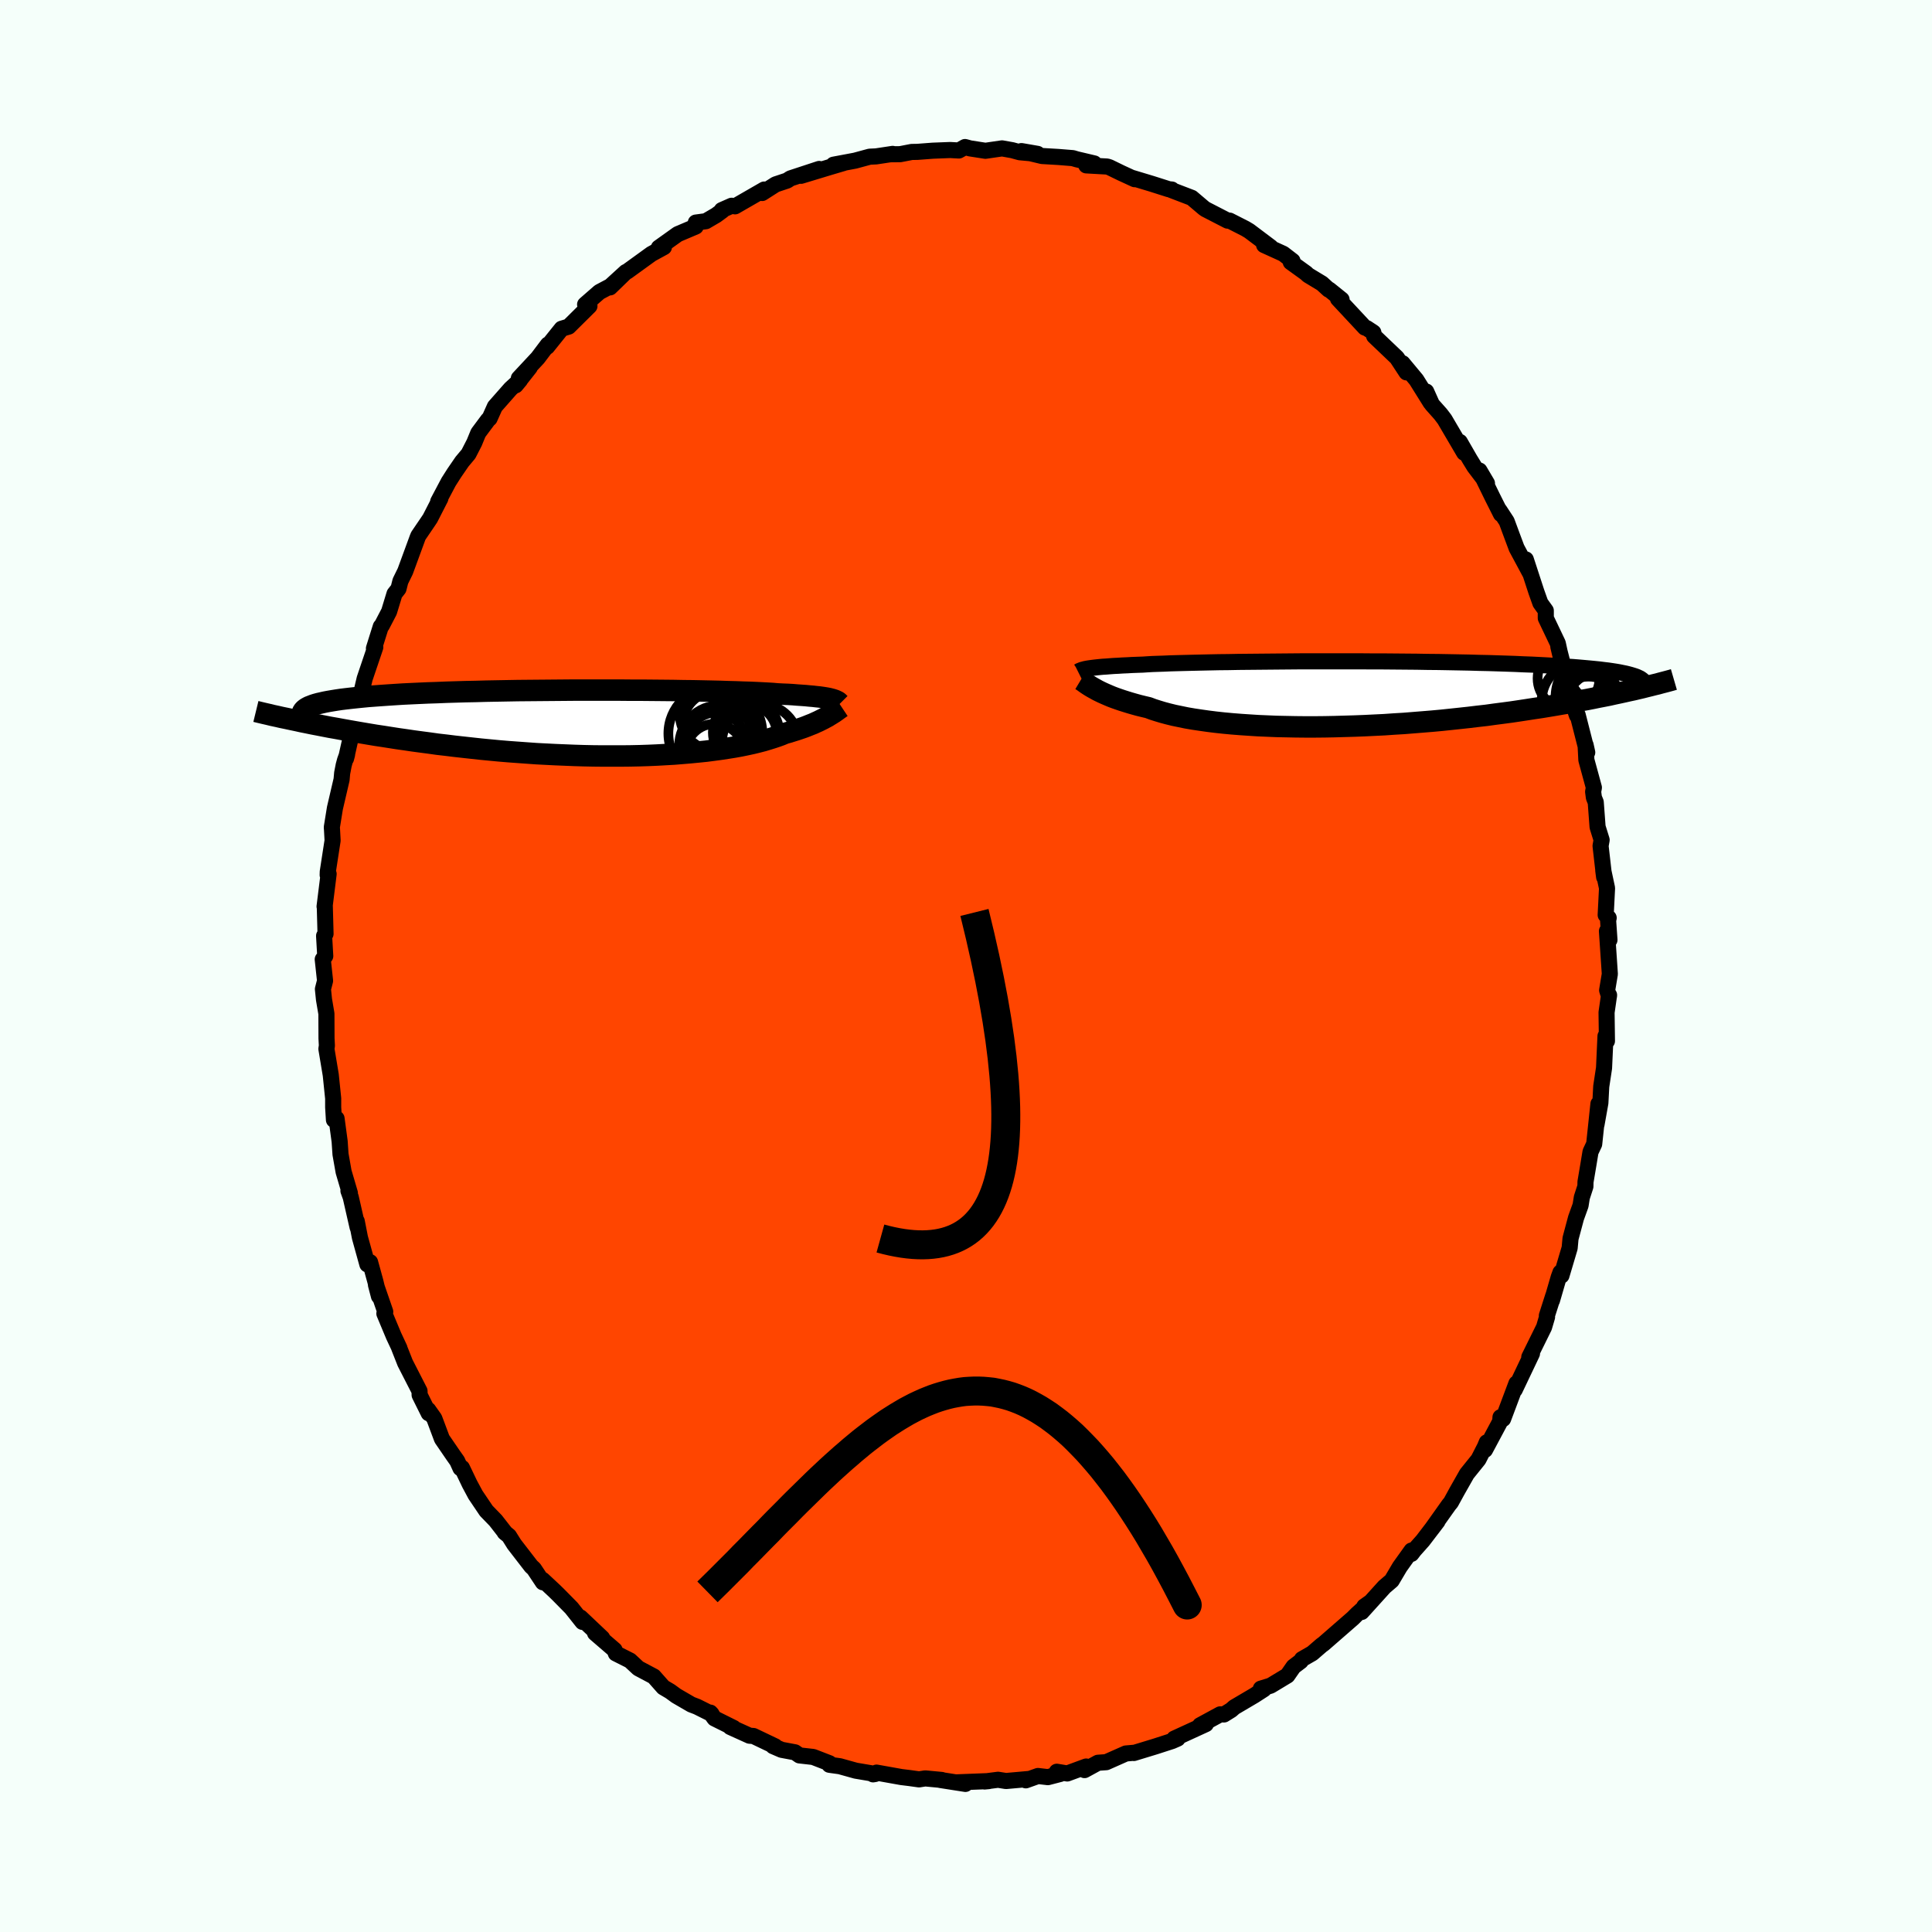 
  <svg viewBox="-100 -100 200 200" xmlns="http://www.w3.org/2000/svg" width="500" height="500" id="face-svg">
    <defs>
      <clipPath id="leftEyeClipPath">
        <polyline points="25.78,-2.5 25.59,-2.55 25.38,-2.59 25.14,-2.63 24.88,-2.67 24.6,-2.71 24.29,-2.74 23.95,-2.78 23.59,-2.81 23.19,-2.85 22.77,-2.88 22.32,-2.91 21.84,-2.95 21.33,-2.98 20.8,-3 20.23,-3.03 19.79,-3.07 19.29,-3.1 18.73,-3.13 18.12,-3.16 17.46,-3.19 16.75,-3.21 15.99,-3.24 15.18,-3.26 14.32,-3.29 13.43,-3.31 12.49,-3.33 11.52,-3.35 10.51,-3.36 9.46,-3.38 8.4,-3.39 7.3,-3.4 6.18,-3.41 5.05,-3.41 3.9,-3.42 2.74,-3.42 1.57,-3.42 0.39,-3.42 -0.79,-3.42 -1.96,-3.41 -3.13,-3.4 -4.3,-3.39 -5.46,-3.38 -6.6,-3.37 -7.73,-3.35 -8.83,-3.33 -9.92,-3.31 -10.99,-3.28 -12.03,-3.26 -13.05,-3.23 -14.03,-3.2 -14.99,-3.16 -15.92,-3.13 -16.82,-3.09 -17.68,-3.05 -18.51,-3.01 -19.3,-2.96 -20.06,-2.91 -20.78,-2.86 -21.47,-2.81 -22.13,-2.76 -22.75,-2.7 -23.34,-2.64 -23.9,-2.58 -24.42,-2.52 -24.91,-2.46 -25.38,-2.39 -25.81,-2.32 -26.22,-2.25 -26.59,-2.18 -26.94,-2.1 -27.25,-2.03 -27.54,-1.95 -27.79,-1.87 -28.02,-1.78 -28.23,-1.7 -28.4,-1.61 -28.55,-1.52 -28.68,-1.42 -28.77,-1.33 -28.99,-0.15 -28.44,-0.04 -27.86,0.08 -27.28,0.19 -26.67,0.31 -26.05,0.43 -25.42,0.54 -24.77,0.66 -24.1,0.78 -23.42,0.9 -22.72,1.02 -22.01,1.14 -21.29,1.26 -20.55,1.37 -19.79,1.49 -19.02,1.61 -18.24,1.72 -17.43,1.84 -16.61,1.95 -15.77,2.06 -14.92,2.18 -14.05,2.28 -13.16,2.39 -12.26,2.49 -11.35,2.59 -10.43,2.69 -9.49,2.78 -8.55,2.87 -7.59,2.95 -6.63,3.02 -5.66,3.09 -4.68,3.16 -3.71,3.21 -2.72,3.26 -1.74,3.3 -0.76,3.34 0.22,3.37 1.2,3.39 2.17,3.4 3.13,3.4 4.09,3.4 5.04,3.39 5.98,3.37 6.9,3.34 7.81,3.3 8.7,3.25 9.58,3.2 10.44,3.13 11.27,3.06 12.09,2.98 12.88,2.9 13.65,2.8 14.39,2.7 15.11,2.59 15.8,2.48 16.46,2.36 17.09,2.23 17.69,2.1 18.26,1.96 18.8,1.82 19.3,1.67 19.78,1.52 20.23,1.37 20.64,1.22 21.02,1.06 21.45,0.94 21.86,0.81 22.25,0.69 22.63,0.56 22.98,0.44 23.32,0.31 23.64,0.18 23.95,0.06 24.23,-0.07 24.5,-0.19 24.76,-0.32 25,-0.44 25.22,-0.56 25.43,-0.67 25.62,-0.79" />
      </clipPath>
      <clipPath id="rightEyeClipPath">
        <polyline points="-27.96,-2.63 -27.76,-2.66 -27.54,-2.69 -27.3,-2.72 -27.03,-2.75 -26.74,-2.78 -26.42,-2.81 -26.07,-2.83 -25.7,-2.86 -25.29,-2.89 -24.86,-2.91 -24.4,-2.94 -23.92,-2.96 -23.4,-2.99 -22.85,-3.01 -22.28,-3.03 -21.83,-3.06 -21.32,-3.09 -20.75,-3.11 -20.13,-3.13 -19.46,-3.16 -18.74,-3.18 -17.97,-3.2 -17.15,-3.22 -16.28,-3.24 -15.37,-3.26 -14.42,-3.28 -13.43,-3.29 -12.41,-3.31 -11.36,-3.32 -10.27,-3.33 -9.17,-3.34 -8.04,-3.35 -6.89,-3.36 -5.72,-3.37 -4.55,-3.37 -3.36,-3.37 -2.17,-3.37 -0.98,-3.37 0.21,-3.37 1.4,-3.36 2.58,-3.36 3.75,-3.35 4.91,-3.34 6.06,-3.33 7.19,-3.31 8.3,-3.3 9.39,-3.28 10.45,-3.26 11.49,-3.24 12.5,-3.21 13.48,-3.19 14.44,-3.16 15.36,-3.13 16.25,-3.1 17.11,-3.06 17.94,-3.03 18.74,-2.99 19.5,-2.95 20.23,-2.91 20.92,-2.87 21.59,-2.82 22.22,-2.78 22.83,-2.73 23.4,-2.68 23.95,-2.63 24.47,-2.58 24.96,-2.53 25.43,-2.47 25.86,-2.42 26.27,-2.36 26.66,-2.3 27.01,-2.24 27.35,-2.17 27.65,-2.11 27.94,-2.04 28.2,-1.97 28.43,-1.9 28.65,-1.83 28.84,-1.76 28.95,-0.53 28.49,-0.42 28.02,-0.32 27.53,-0.21 27.03,-0.1 26.51,0.01 25.98,0.13 25.42,0.24 24.85,0.35 24.27,0.47 23.66,0.59 23.04,0.7 22.4,0.82 21.75,0.94 21.08,1.05 20.39,1.17 19.67,1.29 18.94,1.41 18.19,1.52 17.42,1.64 16.63,1.76 15.82,1.88 14.99,1.99 14.14,2.1 13.28,2.22 12.39,2.32 11.48,2.43 10.56,2.53 9.62,2.63 8.67,2.73 7.7,2.82 6.72,2.9 5.73,2.98 4.73,3.06 3.72,3.12 2.71,3.19 1.68,3.24 0.66,3.29 -0.37,3.33 -1.4,3.36 -2.43,3.39 -3.45,3.41 -4.47,3.42 -5.48,3.42 -6.48,3.41 -7.47,3.39 -8.45,3.37 -9.41,3.33 -10.35,3.29 -11.28,3.23 -12.18,3.17 -13.06,3.1 -13.92,3.02 -14.75,2.93 -15.55,2.83 -16.32,2.72 -17.06,2.61 -17.76,2.49 -18.44,2.35 -19.07,2.22 -19.68,2.07 -20.24,1.92 -20.77,1.76 -21.27,1.6 -21.72,1.43 -22.23,1.31 -22.72,1.19 -23.19,1.06 -23.64,0.93 -24.06,0.8 -24.47,0.67 -24.85,0.54 -25.22,0.41 -25.56,0.28 -25.89,0.14 -26.19,0.01 -26.48,-0.12 -26.75,-0.25 -26.99,-0.37 -27.22,-0.5" />
      </clipPath>
      <filter id="fuzzy">
        <feTurbulence id="turbulence" baseFrequency="0.05" numOctaves="3" type="noise" result="noise" />
        <feDisplacementMap in="SourceGraphic" in2="noise" scale="2" />
      </filter>
      <linearGradient id="rainbowGradient" x1="0%" y1="0%" x2="100%" y2="0%">
        <stop offset="0%" style="stop-color: rgb(145, 85, 61); stop-opacity: 1" />
        <stop offset="50%" style="stop-color: rgb(255, 127, 80); stop-opacity: 1" />
        <stop offset="100%" style="stop-color: rgb(255, 99, 71); stop-opacity: 1" />
      </linearGradient>
    </defs>
    <rect x="-100" y="-100" width="100%" height="100%" fill="rgb(245, 255, 250)" />
    <polyline id="faceContour" points="66.65,0.83 66.37,2.51 66.56,3.12 66.57,3.01 66.31,4.81 66.35,7.77 66.28,7.41 66.2,7.26 66.05,10.56 65.76,12.47 65.67,14.17 65.27,16.41 65.47,14.27 65.03,18.43 64.65,19.24 64.44,20.51 64.13,22.35 64.12,22.82 63.75,23.96 63.62,24.78 63.15,26.08 62.58,28.21 62.49,29.19 61.64,32.05 61.54,31.72 61.36,32.21 60.66,34.62 60.79,34.14 60.13,36.2 60.15,36.34 59.84,37.39 58.31,40.49 58.35,40.55 58.59,40.12 56.81,43.86 56.98,43.21 55.6,46.89 55.33,46.71 55.3,47.15 53.73,50.09 53.91,49.31 53.72,49.77 53.05,51.08 51.85,52.57 50.84,54.35 50.2,55.52 49.98,55.79 48.24,58.24 48.81,57.49 47.29,59.48 46.4,60.48 46.11,60.86 46.12,60.51 44.91,62.2 44.07,63.62 43.31,64.27 40.96,66.87 41.23,66.3 41.78,65.91 40.49,67.08 40.05,67.52 37.02,70.16 36.8,70.32 35.84,71.15 34.78,71.76 34.65,71.97 33.91,72.53 33.27,73.45 31.53,74.5 30.52,74.81 30.84,74.87 29.85,75.51 27.78,76.73 27.45,77.02 26.71,77.48 26.31,77.47 24.23,78.6 24.83,78.48 21.56,79.98 21.91,79.98 21.34,80.23 19.61,80.79 17.38,81.47 17.35,81.45 16.55,81.52 14.52,82.42 13.66,82.48 12.27,83.24 12.44,82.87 10.48,83.59 9.4,83.41 9.75,83.64 8.48,83.97 7.45,83.85 6.19,84.3 6.61,84.15 4.14,84.37 3.32,84.24 1.92,84.42 2.35,84.38 -1.02,84.51 -0.06,84.67 -2.68,84.26 -2.51,84.26 -4.22,84.1 -4.86,84.2 -5.87,84.06 -6.69,83.96 -9.26,83.5 -9.62,83.68 -9.39,83.64 -11.41,83.3 -13.06,82.84 -14.14,82.69 -14.14,82.53 -15.82,81.88 -17.24,81.72 -17.7,81.4 -19.09,81.14 -19.97,80.76 -19.76,80.78 -22,79.71 -22.41,79.68 -24.4,78.78 -24.05,78.88 -26.04,77.89 -26.47,77.29 -26.34,77.43 -27.84,76.68 -28.44,76.45 -29.99,75.55 -30.62,75.09 -31.33,74.67 -32.32,73.55 -33.92,72.7 -34.78,71.9 -36.25,71.16 -36.38,70.8 -38.4,69.06 -37.66,69.57 -39.91,67.44 -39.7,67.9 -40.84,66.46 -42.22,65.06 -42.63,64.66 -43.82,63.55 -43.8,63.8 -44.73,62.4 -45.01,62.14 -46.77,59.86 -47.31,59 -47.76,58.63 -47.67,58.71 -48.69,57.4 -49.66,56.4 -50.78,54.74 -51.38,53.62 -52.18,51.95 -52.33,51.99 -52.67,51.24 -53.08,50.66 -54.25,48.95 -55.04,46.84 -55.67,45.95 -55.62,46.3 -56.56,44.41 -56.57,44 -58.06,41.09 -58.68,39.52 -58.65,39.56 -59.24,38.3 -60.21,35.98 -60.12,35.79 -61.08,33.01 -60.77,34.19 -61.14,32.66 -61.69,30.66 -61.97,30.89 -62.74,28.11 -63.07,26.42 -62.98,27.06 -63.69,23.94 -63.93,23.27 -63.78,23.51 -64.43,21.3 -64.75,19.49 -64.84,18.16 -65.16,15.79 -65.12,16.09 -65.43,15.93 -65.51,14.63 -65.51,13.71 -65.76,11.28 -66.21,8.58 -66.16,8.25 -66.2,7.49 -66.21,4.94 -66.46,3.47 -66.57,2.39 -66.35,1.53 -66.59,-0.69 -66.33,-1.03 -66.45,-3.12 -66.3,-3.33 -66.38,-6.27 -66.4,-6.16 -65.98,-9.53 -66.08,-9.42 -66.07,-9.75 -65.57,-12.99 -65.63,-14.11 -65.65,-14.36 -65.33,-16.34 -64.64,-19.3 -64.58,-19.97 -64.42,-20.79 -64.28,-21.31 -64.07,-21.89 -64.18,-21.47 -62.92,-27.1 -63.29,-25 -62.66,-28.2 -62.69,-28.07 -62.58,-28.35 -62.25,-29.75 -61.15,-33 -61.29,-32.88 -60.58,-35.14 -60.47,-35.25 -59.72,-36.69 -59.16,-38.53 -58.75,-39.05 -58.55,-39.84 -58.05,-40.86 -56.77,-44.35 -56.69,-44.54 -55.71,-45.98 -55.47,-46.34 -54.41,-48.41 -54.64,-48.08 -53.56,-50.12 -52.98,-51.03 -52.17,-52.21 -51.5,-53.01 -50.9,-54.18 -50.49,-55.18 -49.47,-56.55 -49.32,-56.68 -48.77,-57.91 -47.14,-59.76 -46.16,-60.66 -46.62,-60.11 -45.16,-61.96 -46.29,-60.84 -44.33,-62.94 -43.28,-64.33 -43.36,-64.1 -41.86,-65.97 -41.13,-66.19 -38.98,-68.32 -39.43,-68.48 -37.95,-69.77 -36.82,-70.37 -35.21,-71.84 -36.85,-70.25 -35.22,-71.83 -35.07,-71.9 -32.57,-73.71 -31.27,-74.42 -31.8,-74.36 -29.84,-75.76 -27.98,-76.55 -27.97,-76.96 -26.93,-77.1 -25.87,-77.72 -25.23,-78.19 -25.28,-78.25 -24.26,-78.7 -23.91,-78.64 -20.89,-80.38 -21.1,-80.02 -19.71,-80.91 -18.51,-81.31 -18.18,-81.53 -15.2,-82.51 -17.08,-81.8 -14.11,-82.7 -12.69,-83.12 -13.72,-82.95 -11.48,-83.37 -9.97,-83.78 -9.31,-83.81 -7.59,-84.07 -7.82,-84.03 -6.81,-84.04 -5.62,-84.27 -5.02,-84.28 -3.44,-84.4 -1.64,-84.47 -0.74,-84.42 -0.1,-84.78 0.41,-84.64 2.01,-84.39 3.73,-84.64 4.79,-84.45 5.56,-84.24 7.41,-84.07 5.74,-84.36 7.87,-83.85 9.58,-83.75 11.06,-83.63 11.46,-83.51 13.28,-83.08 12.45,-82.88 14.61,-82.76 14.86,-82.68 16.05,-82.1 17.46,-81.45 17.25,-81.57 19.24,-80.97 21,-80.41 21.31,-80.38 21.23,-80.34 23.37,-79.52 24.62,-78.46 24.79,-78.34 27.08,-77.16 27.29,-77.16 28.92,-76.33 29.32,-76.09 31.54,-74.42 30.86,-74.63 32.84,-73.73 33.8,-72.99 33.62,-72.86 35.2,-71.72 35.41,-71.52 36.85,-70.65 37.54,-70.02 37.6,-70.02 38.88,-68.99 38.51,-69.07 41.29,-66.09 41.49,-66.03 42.17,-65.58 42.25,-65.21 44.61,-62.96 45.6,-61.45 45.19,-62.4 46.62,-60.68 48.1,-58.31 47.64,-59.47 48.24,-58.13 49.13,-57.13 49.54,-56.59 51.57,-53.13 51.12,-54.25 52.15,-52.46 52.63,-51.68 53.93,-49.97 53.15,-51.29 54.51,-48.51 55.38,-46.78 55.23,-47.16 55.97,-46.03 56.51,-44.57 57,-43.26 58.37,-40.71 57.95,-42.09 59.04,-38.75 59.46,-37.57 60.02,-36.79 60.02,-36.01 61.26,-33.41 61.56,-32.03 61.32,-33.05 61.9,-30.78 62.19,-29.52 62.61,-29.23 62.85,-27.11 63.24,-25.94 63.32,-25.99 64.31,-22.11 64.14,-22.88 64.22,-21.33 65,-18.47 64.92,-18.04 65,-17.43 65.19,-16.96 65.38,-14.4 65.8,-13.05 65.69,-12.43 66.06,-9.2 65.97,-9.89 66.36,-8.06 66.22,-5.28 66.53,-4.98 66.47,-4.71 66.61,-2.7 66.35,-3.61 66.65,0.83 66.37,2.51" fill="rgb(255, 69, 0)" stroke="black" stroke-width="1.667" stroke-linejoin="round" filter="url(#fuzzy)" />
    <g transform="translate(40.6 -28.17)">
      <polyline id="rightCountour" points="-27.96,-2.63 -27.76,-2.66 -27.54,-2.69 -27.3,-2.72 -27.03,-2.75 -26.74,-2.78 -26.42,-2.81 -26.07,-2.83 -25.7,-2.86 -25.29,-2.89 -24.86,-2.91 -24.4,-2.94 -23.92,-2.96 -23.4,-2.99 -22.85,-3.01 -22.28,-3.03 -21.83,-3.06 -21.32,-3.09 -20.75,-3.11 -20.13,-3.13 -19.46,-3.16 -18.74,-3.18 -17.97,-3.2 -17.15,-3.22 -16.28,-3.24 -15.37,-3.26 -14.42,-3.28 -13.43,-3.29 -12.41,-3.31 -11.36,-3.32 -10.27,-3.33 -9.17,-3.34 -8.04,-3.35 -6.89,-3.36 -5.72,-3.37 -4.55,-3.37 -3.36,-3.37 -2.17,-3.37 -0.98,-3.37 0.21,-3.37 1.4,-3.36 2.58,-3.36 3.75,-3.35 4.91,-3.34 6.06,-3.33 7.19,-3.31 8.3,-3.3 9.39,-3.28 10.45,-3.26 11.49,-3.24 12.5,-3.21 13.48,-3.19 14.44,-3.16 15.36,-3.13 16.25,-3.1 17.11,-3.06 17.94,-3.03 18.74,-2.99 19.5,-2.95 20.23,-2.91 20.92,-2.87 21.59,-2.82 22.22,-2.78 22.83,-2.73 23.4,-2.68 23.95,-2.63 24.47,-2.58 24.96,-2.53 25.43,-2.47 25.86,-2.42 26.27,-2.36 26.66,-2.3 27.01,-2.24 27.35,-2.17 27.65,-2.11 27.94,-2.04 28.2,-1.97 28.43,-1.9 28.65,-1.83 28.84,-1.76 28.95,-0.53 28.49,-0.42 28.02,-0.32 27.53,-0.21 27.03,-0.1 26.51,0.01 25.98,0.13 25.42,0.24 24.85,0.35 24.27,0.47 23.66,0.59 23.04,0.7 22.4,0.82 21.75,0.94 21.08,1.05 20.39,1.17 19.67,1.29 18.94,1.41 18.19,1.52 17.42,1.64 16.63,1.76 15.82,1.88 14.99,1.99 14.14,2.1 13.28,2.22 12.39,2.32 11.48,2.43 10.56,2.53 9.62,2.63 8.67,2.73 7.7,2.82 6.72,2.9 5.73,2.98 4.73,3.06 3.72,3.12 2.71,3.19 1.68,3.24 0.66,3.29 -0.37,3.33 -1.4,3.36 -2.43,3.39 -3.45,3.41 -4.47,3.42 -5.48,3.42 -6.48,3.41 -7.47,3.39 -8.45,3.37 -9.41,3.33 -10.35,3.29 -11.28,3.23 -12.18,3.17 -13.06,3.1 -13.92,3.02 -14.75,2.93 -15.55,2.83 -16.32,2.72 -17.06,2.61 -17.76,2.49 -18.44,2.35 -19.07,2.22 -19.68,2.07 -20.24,1.92 -20.77,1.76 -21.27,1.6 -21.72,1.43 -22.23,1.31 -22.72,1.19 -23.19,1.06 -23.64,0.93 -24.06,0.8 -24.47,0.67 -24.85,0.54 -25.22,0.41 -25.56,0.28 -25.89,0.14 -26.19,0.01 -26.48,-0.12 -26.75,-0.25 -26.99,-0.37 -27.22,-0.5" fill="white" stroke="white" stroke-width="0" stroke-linejoin="round" filter="url(#fuzzy)" />
    </g>
    <g transform="translate(-39.78 -25.14)">
      <polyline id="leftCountour" points="25.78,-2.5 25.59,-2.55 25.38,-2.59 25.14,-2.63 24.88,-2.67 24.6,-2.71 24.29,-2.74 23.95,-2.78 23.59,-2.81 23.19,-2.85 22.77,-2.88 22.32,-2.91 21.84,-2.95 21.33,-2.98 20.8,-3 20.23,-3.03 19.79,-3.07 19.29,-3.1 18.73,-3.13 18.12,-3.16 17.46,-3.19 16.75,-3.21 15.99,-3.24 15.18,-3.26 14.32,-3.29 13.43,-3.31 12.49,-3.33 11.52,-3.35 10.51,-3.36 9.46,-3.38 8.4,-3.39 7.3,-3.4 6.18,-3.41 5.05,-3.41 3.9,-3.42 2.74,-3.42 1.57,-3.42 0.39,-3.42 -0.79,-3.42 -1.96,-3.41 -3.13,-3.4 -4.3,-3.39 -5.46,-3.38 -6.6,-3.37 -7.73,-3.35 -8.83,-3.33 -9.92,-3.31 -10.99,-3.28 -12.03,-3.26 -13.05,-3.23 -14.03,-3.2 -14.99,-3.16 -15.92,-3.13 -16.82,-3.09 -17.68,-3.05 -18.51,-3.01 -19.3,-2.96 -20.06,-2.91 -20.78,-2.86 -21.47,-2.81 -22.13,-2.76 -22.75,-2.7 -23.34,-2.64 -23.9,-2.58 -24.42,-2.52 -24.91,-2.46 -25.38,-2.39 -25.81,-2.32 -26.22,-2.25 -26.59,-2.18 -26.94,-2.1 -27.25,-2.03 -27.54,-1.95 -27.79,-1.87 -28.02,-1.78 -28.23,-1.7 -28.4,-1.61 -28.55,-1.52 -28.68,-1.42 -28.77,-1.33 -28.99,-0.15 -28.44,-0.04 -27.86,0.08 -27.28,0.19 -26.67,0.31 -26.05,0.43 -25.42,0.54 -24.77,0.66 -24.1,0.78 -23.42,0.9 -22.72,1.02 -22.01,1.14 -21.29,1.26 -20.55,1.37 -19.79,1.49 -19.02,1.61 -18.24,1.72 -17.43,1.84 -16.61,1.95 -15.77,2.06 -14.92,2.18 -14.05,2.28 -13.16,2.39 -12.26,2.49 -11.35,2.59 -10.43,2.69 -9.49,2.78 -8.55,2.87 -7.59,2.95 -6.63,3.02 -5.66,3.09 -4.68,3.16 -3.71,3.21 -2.72,3.26 -1.74,3.3 -0.76,3.34 0.22,3.37 1.2,3.39 2.17,3.4 3.13,3.4 4.09,3.4 5.04,3.39 5.98,3.37 6.9,3.34 7.81,3.3 8.7,3.25 9.58,3.2 10.44,3.13 11.27,3.06 12.09,2.98 12.88,2.9 13.65,2.8 14.39,2.7 15.11,2.59 15.8,2.48 16.46,2.36 17.09,2.23 17.69,2.1 18.26,1.96 18.8,1.82 19.3,1.67 19.78,1.52 20.23,1.37 20.64,1.22 21.02,1.06 21.45,0.94 21.86,0.81 22.25,0.69 22.63,0.56 22.98,0.44 23.32,0.31 23.64,0.18 23.95,0.06 24.23,-0.07 24.5,-0.19 24.76,-0.32 25,-0.44 25.22,-0.56 25.43,-0.67 25.62,-0.79" fill="white" stroke="white" stroke-width="0" stroke-linejoin="round" filter="url(#fuzzy)" />
    </g>
    <g transform="translate(40.6 -28.17)">
      <polyline id="rightUpper" points="-29,-2.3 -28.94,-2.33 -28.88,-2.37 -28.81,-2.4 -28.73,-2.43 -28.64,-2.47 -28.54,-2.5 -28.42,-2.53 -28.28,-2.57 -28.13,-2.6 -27.96,-2.63 -27.76,-2.66 -27.54,-2.69 -27.3,-2.72 -27.03,-2.75 -26.74,-2.78 -26.42,-2.81 -26.07,-2.83 -25.7,-2.86 -25.29,-2.89 -24.86,-2.91 -24.4,-2.94 -23.92,-2.96 -23.4,-2.99 -22.85,-3.01 -22.28,-3.03 -21.83,-3.06 -21.32,-3.09 -20.75,-3.11 -20.13,-3.13 -19.46,-3.16 -18.74,-3.18 -17.97,-3.2 -17.15,-3.22 -16.28,-3.24 -15.37,-3.26 -14.42,-3.28 -13.43,-3.29 -12.41,-3.31 -11.36,-3.32 -10.27,-3.33 -9.17,-3.34 -8.04,-3.35 -6.89,-3.36 -5.72,-3.37 -4.55,-3.37 -3.36,-3.37 -2.17,-3.37 -0.98,-3.37 0.21,-3.37 1.4,-3.36 2.58,-3.36 3.75,-3.35 4.91,-3.34 6.06,-3.33 7.19,-3.31 8.3,-3.3 9.39,-3.28 10.45,-3.26 11.49,-3.24 12.5,-3.21 13.48,-3.19 14.44,-3.16 15.36,-3.13 16.25,-3.1 17.11,-3.06 17.94,-3.03 18.74,-2.99 19.5,-2.95 20.23,-2.91 20.92,-2.87 21.59,-2.82 22.22,-2.78 22.83,-2.73 23.4,-2.68 23.95,-2.63 24.47,-2.58 24.96,-2.53 25.43,-2.47 25.86,-2.42 26.27,-2.36 26.66,-2.3 27.01,-2.24 27.35,-2.17 27.65,-2.11 27.94,-2.04 28.2,-1.97 28.43,-1.9 28.65,-1.83 28.84,-1.76 29.01,-1.68 29.16,-1.61 29.28,-1.53 29.39,-1.45 29.48,-1.37 29.55,-1.29 29.61,-1.2 29.64,-1.12 29.66,-1.03 29.67,-0.95" fill="none" stroke="black" stroke-width="1.667" stroke-linejoin="round" filter="url(#fuzzy)" />
      <polyline id="rightLower" points="-28.71,-1.45 -28.61,-1.39 -28.51,-1.32 -28.39,-1.24 -28.27,-1.15 -28.13,-1.05 -27.98,-0.95 -27.81,-0.84 -27.63,-0.73 -27.44,-0.62 -27.22,-0.5 -26.99,-0.37 -26.75,-0.25 -26.48,-0.12 -26.19,0.01 -25.89,0.14 -25.56,0.28 -25.22,0.41 -24.85,0.54 -24.47,0.67 -24.06,0.8 -23.64,0.93 -23.19,1.06 -22.72,1.19 -22.23,1.31 -21.72,1.43 -21.27,1.6 -20.77,1.76 -20.24,1.92 -19.68,2.07 -19.07,2.22 -18.44,2.35 -17.76,2.49 -17.06,2.61 -16.32,2.72 -15.55,2.83 -14.75,2.93 -13.92,3.02 -13.06,3.1 -12.18,3.17 -11.28,3.23 -10.35,3.29 -9.41,3.33 -8.45,3.37 -7.47,3.39 -6.48,3.41 -5.48,3.42 -4.47,3.42 -3.45,3.41 -2.43,3.39 -1.4,3.36 -0.37,3.33 0.66,3.29 1.68,3.24 2.71,3.19 3.72,3.12 4.73,3.06 5.73,2.98 6.72,2.9 7.7,2.82 8.67,2.73 9.62,2.63 10.56,2.53 11.48,2.43 12.39,2.32 13.28,2.22 14.14,2.1 14.99,1.99 15.82,1.88 16.63,1.76 17.42,1.64 18.19,1.52 18.94,1.41 19.67,1.29 20.39,1.17 21.08,1.05 21.75,0.94 22.4,0.82 23.04,0.7 23.66,0.59 24.27,0.47 24.85,0.35 25.42,0.24 25.98,0.13 26.51,0.01 27.03,-0.1 27.53,-0.21 28.02,-0.32 28.49,-0.42 28.95,-0.53 29.38,-0.63 29.81,-0.74 30.22,-0.84 30.61,-0.94 30.99,-1.03 31.35,-1.13 31.7,-1.22 32.04,-1.31 32.37,-1.4 32.68,-1.49" fill="none" stroke="black" stroke-width="2.222" stroke-linejoin="round" filter="url(#fuzzy)" />
      <circle r="3.61" cx="23.842" cy="1.822" stroke="black" fill="none" stroke-width="1.0" filter="url(#fuzzy)" clip-path="url(#rightEyeClipPath)" /><circle r="3.814" cx="25.597" cy="-2.603" stroke="black" fill="none" stroke-width="1.0" filter="url(#fuzzy)" clip-path="url(#rightEyeClipPath)" /><circle r="4.876" cx="25.177" cy="1.522" stroke="black" fill="none" stroke-width="1.0" filter="url(#fuzzy)" clip-path="url(#rightEyeClipPath)" /><circle r="4.362" cx="25.572" cy="1.882" stroke="black" fill="none" stroke-width="1.0" filter="url(#fuzzy)" clip-path="url(#rightEyeClipPath)" /><circle r="3.964" cx="25.447" cy="0.722" stroke="black" fill="none" stroke-width="1.0" filter="url(#fuzzy)" clip-path="url(#rightEyeClipPath)" /><circle r="3.998" cx="25.612" cy="0.377" stroke="black" fill="none" stroke-width="1.0" filter="url(#fuzzy)" clip-path="url(#rightEyeClipPath)" /><circle r="3.202" cx="21.772" cy="-1.598" stroke="black" fill="none" stroke-width="1.0" filter="url(#fuzzy)" clip-path="url(#rightEyeClipPath)" /><circle r="4.812" cx="25.242" cy="0.332" stroke="black" fill="none" stroke-width="1.0" filter="url(#fuzzy)" clip-path="url(#rightEyeClipPath)" /><circle r="3.13" cx="24.807" cy="-1.643" stroke="black" fill="none" stroke-width="1.0" filter="url(#fuzzy)" clip-path="url(#rightEyeClipPath)" /><circle r="4.01" cx="23.012" cy="0.722" stroke="black" fill="none" stroke-width="1.0" filter="url(#fuzzy)" clip-path="url(#rightEyeClipPath)" />
      </g>
    <g transform="translate(-39.78 -25.14)">
      <polyline id="leftUpper" points="26.73,-2.02 26.68,-2.07 26.63,-2.12 26.57,-2.18 26.5,-2.23 26.42,-2.27 26.32,-2.32 26.21,-2.37 26.09,-2.41 25.94,-2.46 25.78,-2.5 25.59,-2.55 25.38,-2.59 25.14,-2.63 24.88,-2.67 24.6,-2.71 24.29,-2.74 23.95,-2.78 23.59,-2.81 23.19,-2.85 22.77,-2.88 22.32,-2.91 21.84,-2.95 21.33,-2.98 20.8,-3 20.23,-3.03 19.79,-3.07 19.29,-3.1 18.73,-3.13 18.12,-3.16 17.46,-3.19 16.75,-3.21 15.99,-3.24 15.18,-3.26 14.32,-3.29 13.43,-3.31 12.49,-3.33 11.52,-3.35 10.51,-3.36 9.46,-3.38 8.4,-3.39 7.3,-3.4 6.18,-3.41 5.05,-3.41 3.9,-3.42 2.74,-3.42 1.57,-3.42 0.39,-3.42 -0.79,-3.42 -1.96,-3.41 -3.13,-3.4 -4.3,-3.39 -5.46,-3.38 -6.6,-3.37 -7.73,-3.35 -8.83,-3.33 -9.92,-3.31 -10.99,-3.28 -12.03,-3.26 -13.05,-3.23 -14.03,-3.2 -14.99,-3.16 -15.92,-3.13 -16.82,-3.09 -17.68,-3.05 -18.51,-3.01 -19.3,-2.96 -20.06,-2.91 -20.78,-2.86 -21.47,-2.81 -22.13,-2.76 -22.75,-2.7 -23.34,-2.64 -23.9,-2.58 -24.42,-2.52 -24.91,-2.46 -25.38,-2.39 -25.81,-2.32 -26.22,-2.25 -26.59,-2.18 -26.94,-2.1 -27.25,-2.03 -27.54,-1.95 -27.79,-1.87 -28.02,-1.78 -28.23,-1.7 -28.4,-1.61 -28.55,-1.52 -28.68,-1.42 -28.77,-1.33 -28.85,-1.23 -28.9,-1.13 -28.92,-1.03 -28.93,-0.93 -28.91,-0.83 -28.87,-0.72 -28.81,-0.61 -28.73,-0.5 -28.63,-0.39 -28.51,-0.28" fill="none" stroke="black" stroke-width="2.222" stroke-linejoin="round" filter="url(#fuzzy)" />
      <polyline id="leftLower" points="26.91,-1.66 26.82,-1.6 26.72,-1.53 26.62,-1.46 26.51,-1.38 26.39,-1.29 26.26,-1.2 26.12,-1.1 25.96,-1 25.8,-0.9 25.62,-0.79 25.43,-0.67 25.22,-0.56 25,-0.44 24.76,-0.32 24.5,-0.19 24.23,-0.07 23.95,0.06 23.64,0.18 23.32,0.31 22.98,0.44 22.63,0.56 22.25,0.69 21.86,0.81 21.45,0.94 21.02,1.06 20.64,1.22 20.23,1.37 19.78,1.52 19.3,1.67 18.8,1.82 18.26,1.96 17.69,2.1 17.09,2.23 16.46,2.36 15.8,2.48 15.11,2.59 14.39,2.7 13.65,2.8 12.88,2.9 12.09,2.98 11.27,3.06 10.44,3.13 9.58,3.2 8.7,3.25 7.81,3.3 6.9,3.34 5.98,3.37 5.04,3.39 4.09,3.4 3.13,3.4 2.17,3.4 1.2,3.39 0.22,3.37 -0.76,3.34 -1.74,3.3 -2.72,3.26 -3.71,3.21 -4.68,3.16 -5.66,3.09 -6.63,3.02 -7.59,2.95 -8.55,2.87 -9.49,2.78 -10.43,2.69 -11.35,2.59 -12.26,2.49 -13.16,2.39 -14.05,2.28 -14.92,2.18 -15.77,2.06 -16.61,1.95 -17.43,1.84 -18.24,1.72 -19.02,1.61 -19.79,1.49 -20.55,1.37 -21.29,1.26 -22.01,1.14 -22.72,1.02 -23.42,0.9 -24.1,0.78 -24.77,0.66 -25.42,0.54 -26.05,0.43 -26.67,0.31 -27.28,0.19 -27.86,0.08 -28.44,-0.04 -28.99,-0.15 -29.53,-0.27 -30.06,-0.38 -30.57,-0.49 -31.06,-0.59 -31.54,-0.7 -32.01,-0.8 -32.46,-0.91 -32.9,-1.01 -33.32,-1.11 -33.73,-1.21" fill="none" stroke="black" stroke-width="2.222" stroke-linejoin="round" filter="url(#fuzzy)" />
      <circle r="3.436" cx="13.902" cy="0.147" stroke="black" fill="none" stroke-width="1.0" filter="url(#fuzzy)" clip-path="url(#leftEyeClipPath)" /><circle r="3.152" cx="17.047" cy="1.162" stroke="black" fill="none" stroke-width="1.0" filter="url(#fuzzy)" clip-path="url(#leftEyeClipPath)" /><circle r="3.432" cx="17.007" cy="0.962" stroke="black" fill="none" stroke-width="1.0" filter="url(#fuzzy)" clip-path="url(#leftEyeClipPath)" /><circle r="3.012" cx="13.782" cy="3.082" stroke="black" fill="none" stroke-width="1.0" filter="url(#fuzzy)" clip-path="url(#leftEyeClipPath)" /><circle r="3.024" cx="13.912" cy="1.932" stroke="black" fill="none" stroke-width="1.0" filter="url(#fuzzy)" clip-path="url(#leftEyeClipPath)" /><circle r="4.866" cx="13.837" cy="1.072" stroke="black" fill="none" stroke-width="1.0" filter="url(#fuzzy)" clip-path="url(#leftEyeClipPath)" /><circle r="3.958" cx="18.482" cy="1.977" stroke="black" fill="none" stroke-width="1.0" filter="url(#fuzzy)" clip-path="url(#leftEyeClipPath)" /><circle r="3.782" cx="13.932" cy="-0.923" stroke="black" fill="none" stroke-width="1.0" filter="url(#fuzzy)" clip-path="url(#leftEyeClipPath)" /><circle r="4.058" cx="14.497" cy="2.677" stroke="black" fill="none" stroke-width="1.0" filter="url(#fuzzy)" clip-path="url(#leftEyeClipPath)" /><circle r="4.2" cx="14.282" cy="2.347" stroke="black" fill="none" stroke-width="1.0" filter="url(#fuzzy)" clip-path="url(#leftEyeClipPath)" />
    </g>
    <g id="hairs">
      
    </g>
    
        <g id="lineNose">
        <path d="M -8.86,28.21 Q 10.61, 33.615 0.875, -5.544" fill="none" stroke="black" stroke-width="3" stroke-linejoin="round" filter="url(#fuzzy)"></path>
        </g>
      
    <g id="mouth">
      <polyline points="-26.76,64.79 -26.22,64.26 -25.69,63.74 -25.16,63.21 -24.63,62.68 -24.11,62.16 -23.58,61.63 -23.07,61.1 -22.55,60.58 -22.04,60.06 -21.53,59.54 -21.02,59.02 -20.51,58.51 -20.01,57.99 -19.51,57.48 -19.01,56.98 -18.51,56.48 -18.02,55.98 -17.53,55.49 -17.04,55.01 -16.55,54.53 -16.06,54.05 -15.58,53.58 -15.1,53.12 -14.62,52.67 -14.14,52.22 -13.66,51.78 -13.18,51.35 -12.71,50.93 -12.23,50.52 -11.76,50.11 -11.29,49.72 -10.82,49.33 -10.35,48.96 -9.88,48.6 -9.41,48.24 -8.94,47.9 -8.47,47.57 -8.01,47.25 -7.54,46.95 -7.08,46.66 -6.61,46.38 -6.15,46.11 -5.68,45.86 -5.22,45.62 -4.75,45.4 -4.29,45.19 -3.82,45 -3.36,44.82 -2.89,44.66 -2.43,44.52 -1.96,44.39 -1.5,44.28 -1.03,44.19 -0.56,44.11 -0.09,44.05 0.38,44.02 0.85,44 1.32,44 1.79,44.02 2.26,44.06 2.74,44.11 3.21,44.2 3.69,44.3 4.16,44.42 4.64,44.56 5.12,44.73 5.61,44.92 6.09,45.13 6.58,45.37 7.06,45.63 7.55,45.91 8.04,46.22 8.54,46.55 9.03,46.91 9.53,47.29 10.03,47.7 10.53,48.13 11.04,48.59 11.54,49.08 12.05,49.6 12.57,50.14 13.08,50.71 13.6,51.31 14.12,51.93 14.64,52.59 15.17,53.27 15.7,53.99 16.23,54.73 16.77,55.51 17.31,56.32 17.85,57.15 18.4,58.02 18.95,58.92 19.5,59.86 20.06,60.82 20.62,61.82 21.18,62.85 21.75,63.92 22.32,65.02 22.9,66.15 22.32,65.02 21.75,63.92 21.18,62.85 20.62,61.82 20.06,60.82 19.5,59.86 18.95,58.92 18.4,58.02 17.85,57.15 17.31,56.32 16.77,55.51 16.23,54.73 15.7,53.99 15.17,53.27 14.64,52.59 14.12,51.93 13.6,51.31 13.08,50.71 12.57,50.14 12.05,49.6 11.54,49.08 11.04,48.59 10.53,48.13 10.03,47.7 9.53,47.29 9.03,46.91 8.54,46.55 8.04,46.22 7.55,45.91 7.06,45.63 6.58,45.37 6.09,45.13 5.61,44.92 5.12,44.73 4.64,44.56 4.16,44.42 3.69,44.3 3.21,44.2 2.74,44.11 2.26,44.06 1.79,44.02 1.32,44 0.85,44 0.38,44.02 -0.09,44.05 -0.56,44.11 -1.03,44.19 -1.5,44.28 -1.96,44.39 -2.43,44.52 -2.89,44.66 -3.36,44.82 -3.82,45 -4.29,45.19 -4.75,45.4 -5.22,45.62 -5.68,45.86 -6.15,46.11 -6.61,46.38 -7.08,46.66 -7.54,46.95 -8.01,47.25 -8.47,47.57 -8.94,47.9 -9.41,48.24 -9.88,48.6 -10.35,48.96 -10.82,49.33 -11.29,49.72 -11.76,50.11 -12.23,50.52 -12.71,50.93 -13.18,51.35 -13.66,51.78 -14.14,52.22 -14.62,52.67 -15.1,53.12 -15.58,53.58 -16.06,54.05 -16.55,54.53 -17.04,55.01 -17.53,55.49 -18.02,55.98 -18.51,56.48 -19.01,56.98 -19.51,57.48 -20.01,57.99 -20.51,58.51 -21.02,59.02 -21.53,59.54 -22.04,60.06 -22.55,60.58 -23.07,61.1 -23.58,61.63 -24.11,62.16 -24.63,62.68 -25.16,63.21 -25.69,63.74 -26.22,64.26" fill="rgb(215,127,140)" stroke="black" stroke-width="3" stroke-linejoin="round" filter="url(#fuzzy)" />
    </g>
  </svg>
  